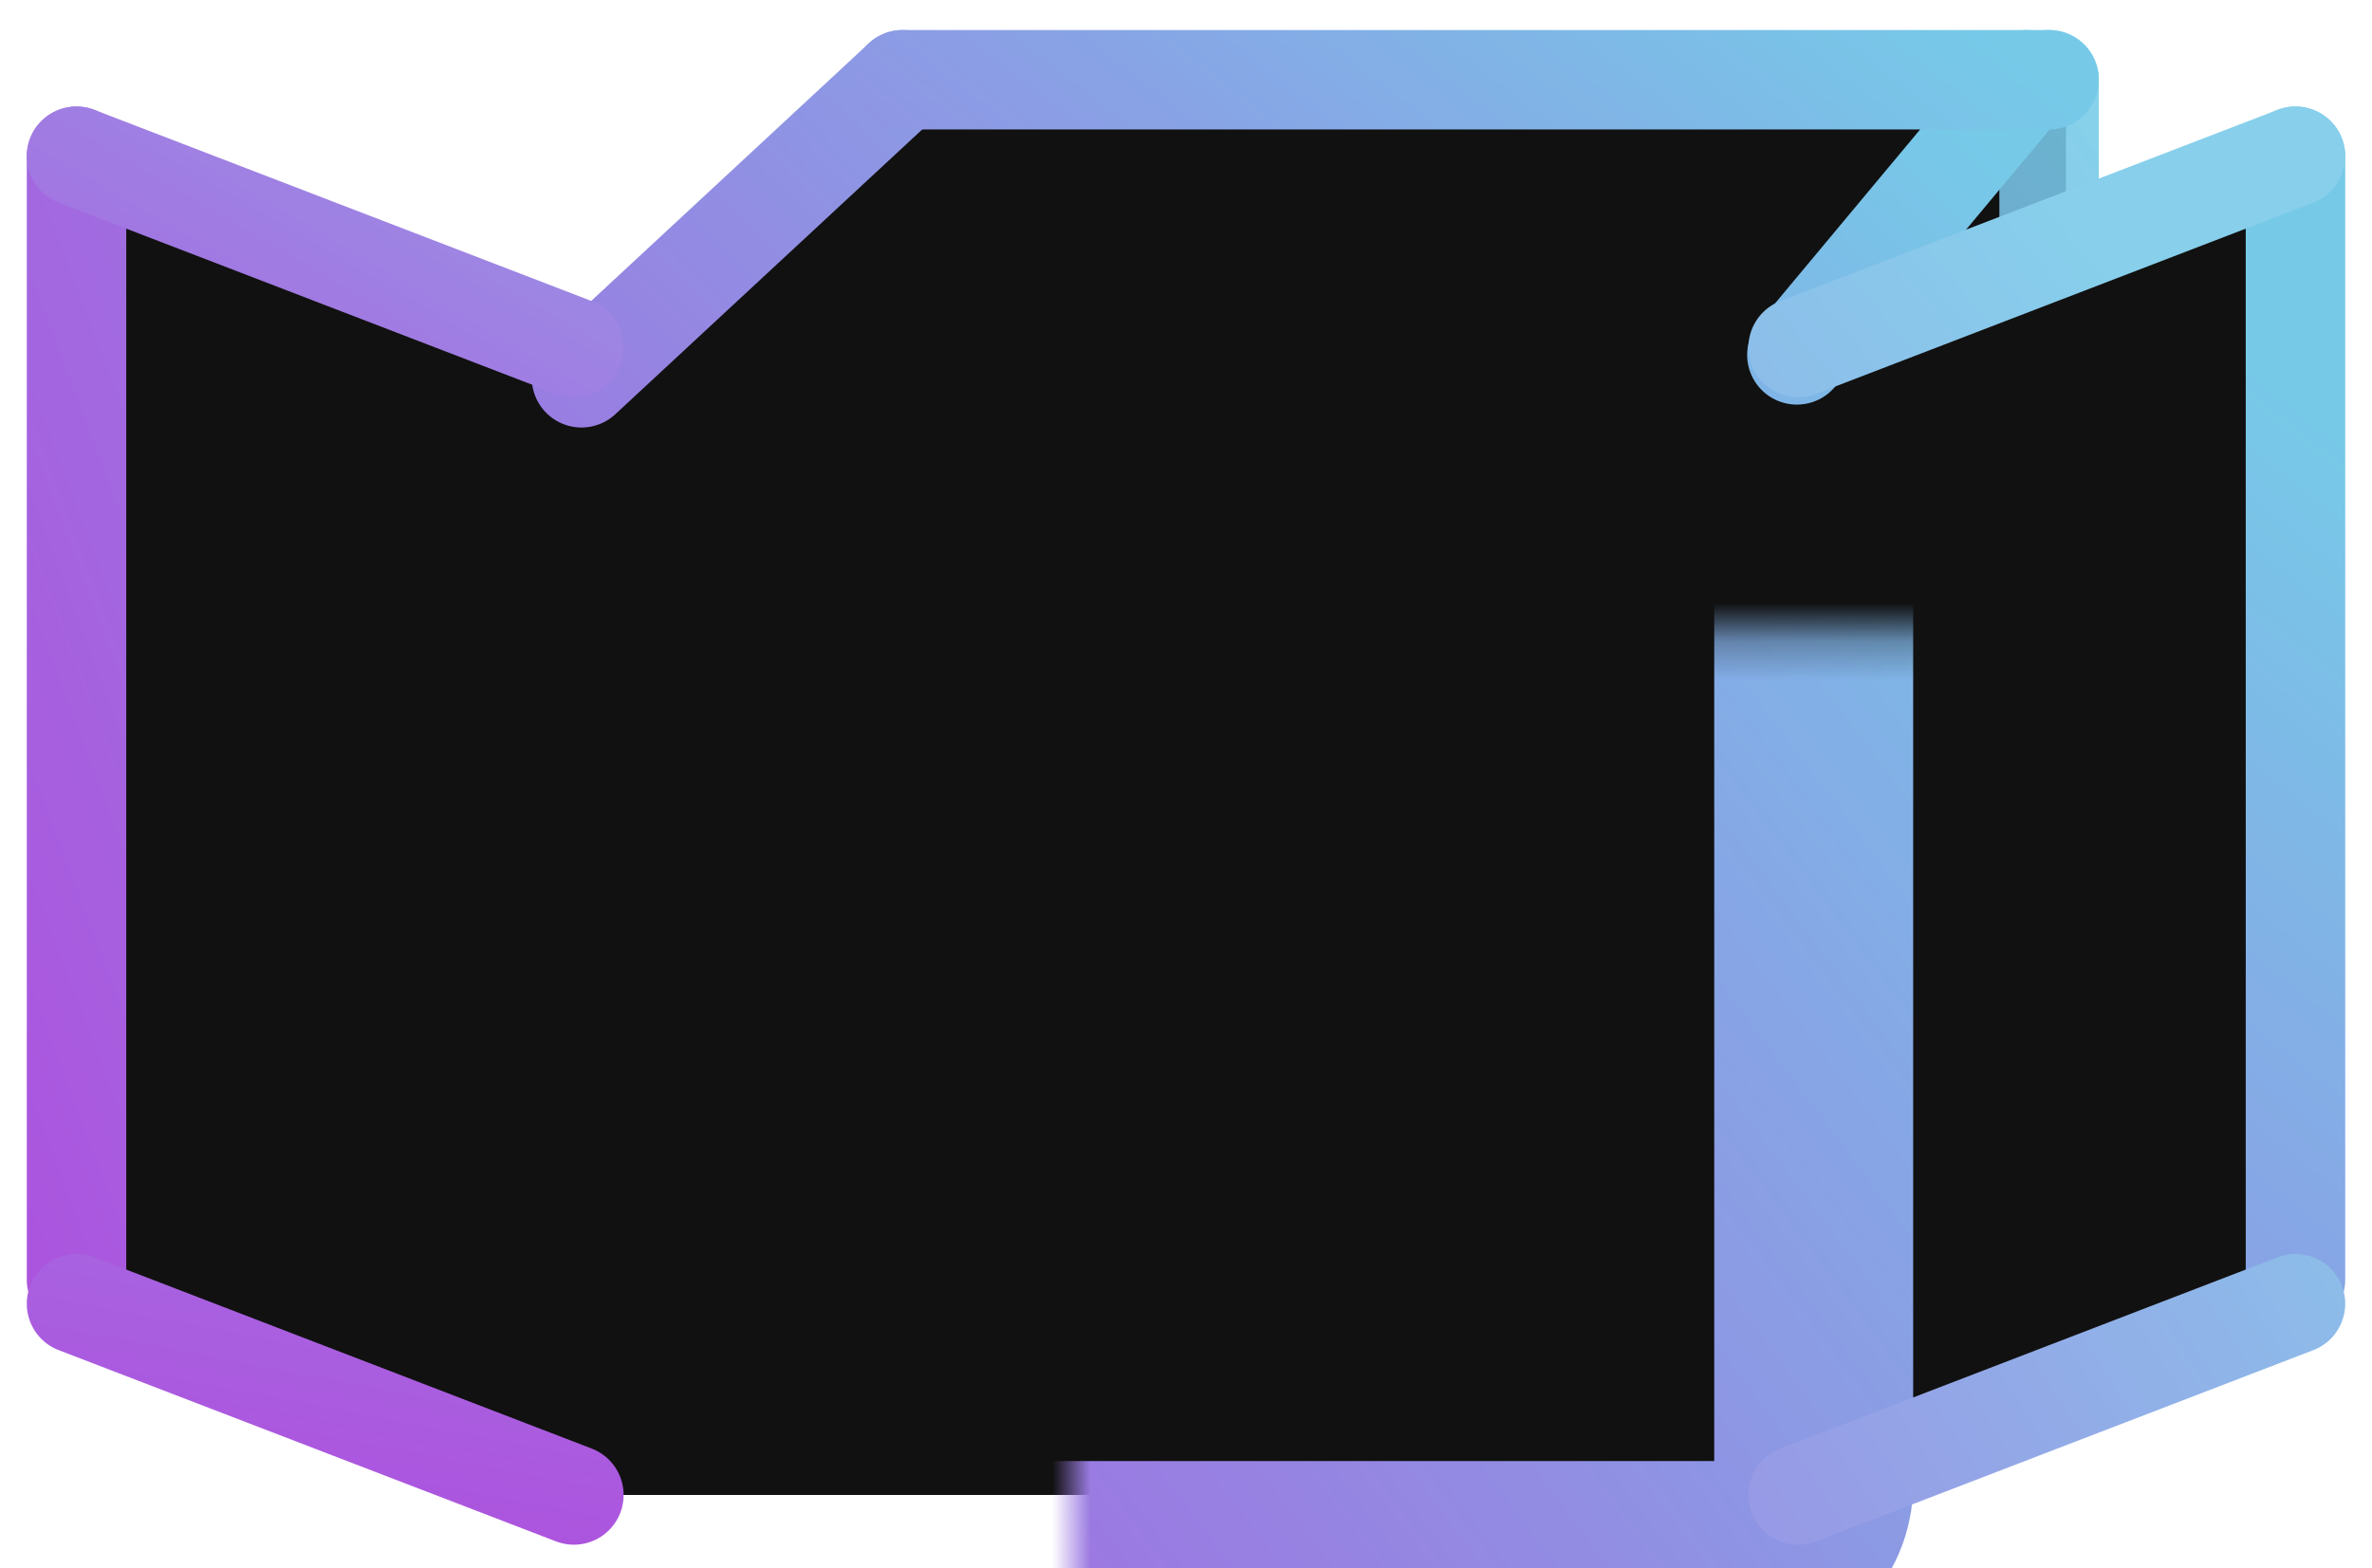 <svg width="62" height="41" viewBox="0 0 62 41" fill="none" xmlns="http://www.w3.org/2000/svg">
<g id="LOGO1">
<path id="Rectangle 44" d="M23.891 2.085H54.001V30.437L45.649 39.008L15.979 9.338L23.891 2.085Z" fill="#111111"/>
<path id="Line 16" d="M45.648 39.008L53.56 31.456" stroke="url(#paint0_linear_955_1550)" stroke-width="2.6" stroke-linecap="round"/>
<path id="Line 9" d="M53.56 2.085L53.56 31.456" stroke="url(#paint1_linear_955_1550)" stroke-width="2.6" stroke-linecap="round"/>
<path id="Rectangle 46" d="M15 9.585H46.5L60 4.585V33.585L46.5 39.085H15L2 33.585V4.585L15 9.585Z" fill="#111111"/>
<g id="Rectangle 45">
<mask id="path-5-inside-1_955_1550" fill="white">
<rect x="14" y="8.271" width="33.407" height="32.528" rx="2"/>
</mask>
<rect x="14" y="8.271" width="33.407" height="32.528" rx="2" fill="#111111" stroke="url(#paint2_linear_955_1550)" stroke-width="5.2" mask="url(#path-5-inside-1_955_1550)"/>
</g>
<path id="Line 12" d="M46.967 9.278L52.964 2.086" stroke="url(#paint3_linear_955_1550)" stroke-width="2.6" stroke-linecap="round"/>
<path id="Line 15" d="M15.199 9.877L23.594 2.085" stroke="url(#paint4_linear_955_1550)" stroke-width="2.6" stroke-linecap="round"/>
<path id="Line 8" d="M23.59 2.085L53.56 2.085" stroke="url(#paint5_linear_955_1550)" stroke-width="2.6" stroke-linecap="round"/>
<path id="Line 10" d="M2 4.085L2 33.456" stroke="url(#paint6_linear_955_1550)" stroke-width="2.6" stroke-linecap="round"/>
<path id="Line 18" d="M60 4.085V33.456" stroke="url(#paint7_linear_955_1550)" stroke-width="2.6" stroke-linecap="round"/>
<path id="Line 14" d="M15 9.085L2 4.085" stroke="url(#paint8_linear_955_1550)" stroke-width="2.6" stroke-linecap="round"/>
<path id="Line 19" d="M47 9.085L60 4.085" stroke="url(#paint9_linear_955_1550)" stroke-width="2.6" stroke-linecap="round"/>
<path id="Line 17" d="M15 39.085L2 34.085" stroke="url(#paint10_linear_955_1550)" stroke-width="2.6" stroke-linecap="round"/>
<path id="Line 20" d="M47 39.085L60 34.085" stroke="url(#paint11_linear_955_1550)" stroke-width="2.6" stroke-linecap="round"/>
</g>
<defs>
<linearGradient id="paint0_linear_955_1550" x1="18.4" y1="40.582" x2="59.762" y2="5.272" gradientUnits="userSpaceOnUse">
<stop stop-color="#AD51DE"/>
<stop offset="1" stop-color="#76CAE8"/>
</linearGradient>
<linearGradient id="paint1_linear_955_1550" x1="24.561" y1="39.008" x2="61.039" y2="12.299" gradientUnits="userSpaceOnUse">
<stop stop-color="#AE52DF"/>
<stop offset="1" stop-color="#76CAE8" stop-opacity="0.88"/>
</linearGradient>
<linearGradient id="paint2_linear_955_1550" x1="2.5" y1="41.085" x2="53.086" y2="2.99" gradientUnits="userSpaceOnUse">
<stop stop-color="#AD51DE"/>
<stop offset="1" stop-color="#76CAE8"/>
</linearGradient>
<linearGradient id="paint3_linear_955_1550" x1="16.862" y1="39.745" x2="51.745" y2="3.565" gradientUnits="userSpaceOnUse">
<stop stop-color="#AD51DE"/>
<stop offset="1" stop-color="#76CAE8"/>
</linearGradient>
<linearGradient id="paint4_linear_955_1550" x1="11.716" y1="35.786" x2="49.505" y2="-1.566" gradientUnits="userSpaceOnUse">
<stop stop-color="#AD51DE"/>
<stop offset="1" stop-color="#76CAE8"/>
</linearGradient>
<linearGradient id="paint5_linear_955_1550" x1="15.978" y1="30.085" x2="43.553" y2="-5.64" gradientUnits="userSpaceOnUse">
<stop stop-color="#AE52DF"/>
<stop offset="0.324" stop-color="#9C79E2"/>
<stop offset="1" stop-color="#76CAE8"/>
</linearGradient>
<linearGradient id="paint6_linear_955_1550" x1="2" y1="41.085" x2="58.436" y2="19.897" gradientUnits="userSpaceOnUse">
<stop stop-color="#AD51DE"/>
<stop offset="1" stop-color="#77C9E8"/>
</linearGradient>
<linearGradient id="paint7_linear_955_1550" x1="2.5" y1="39.585" x2="39.175" y2="-6.191" gradientUnits="userSpaceOnUse">
<stop stop-color="#AD51DE"/>
<stop offset="1" stop-color="#77C9E8"/>
</linearGradient>
<linearGradient id="paint8_linear_955_1550" x1="2" y1="18.585" x2="21.106" y2="-14.207" gradientUnits="userSpaceOnUse">
<stop stop-color="#AD51DE"/>
<stop offset="1" stop-color="#87CFEB"/>
</linearGradient>
<linearGradient id="paint9_linear_955_1550" x1="2" y1="42.585" x2="51" y2="2.085" gradientUnits="userSpaceOnUse">
<stop stop-color="#AD51DE"/>
<stop offset="1" stop-color="#87CFEB"/>
</linearGradient>
<linearGradient id="paint10_linear_955_1550" x1="2" y1="39.085" x2="10.649" y2="-6.196" gradientUnits="userSpaceOnUse">
<stop stop-color="#AD51DE"/>
<stop offset="1" stop-color="#87CFEB"/>
</linearGradient>
<linearGradient id="paint11_linear_955_1550" x1="2" y1="34.085" x2="51" y2="2.085" gradientUnits="userSpaceOnUse">
<stop stop-color="#AD51DE"/>
<stop offset="1" stop-color="#87CFEB"/>
</linearGradient>
</defs>
</svg>
